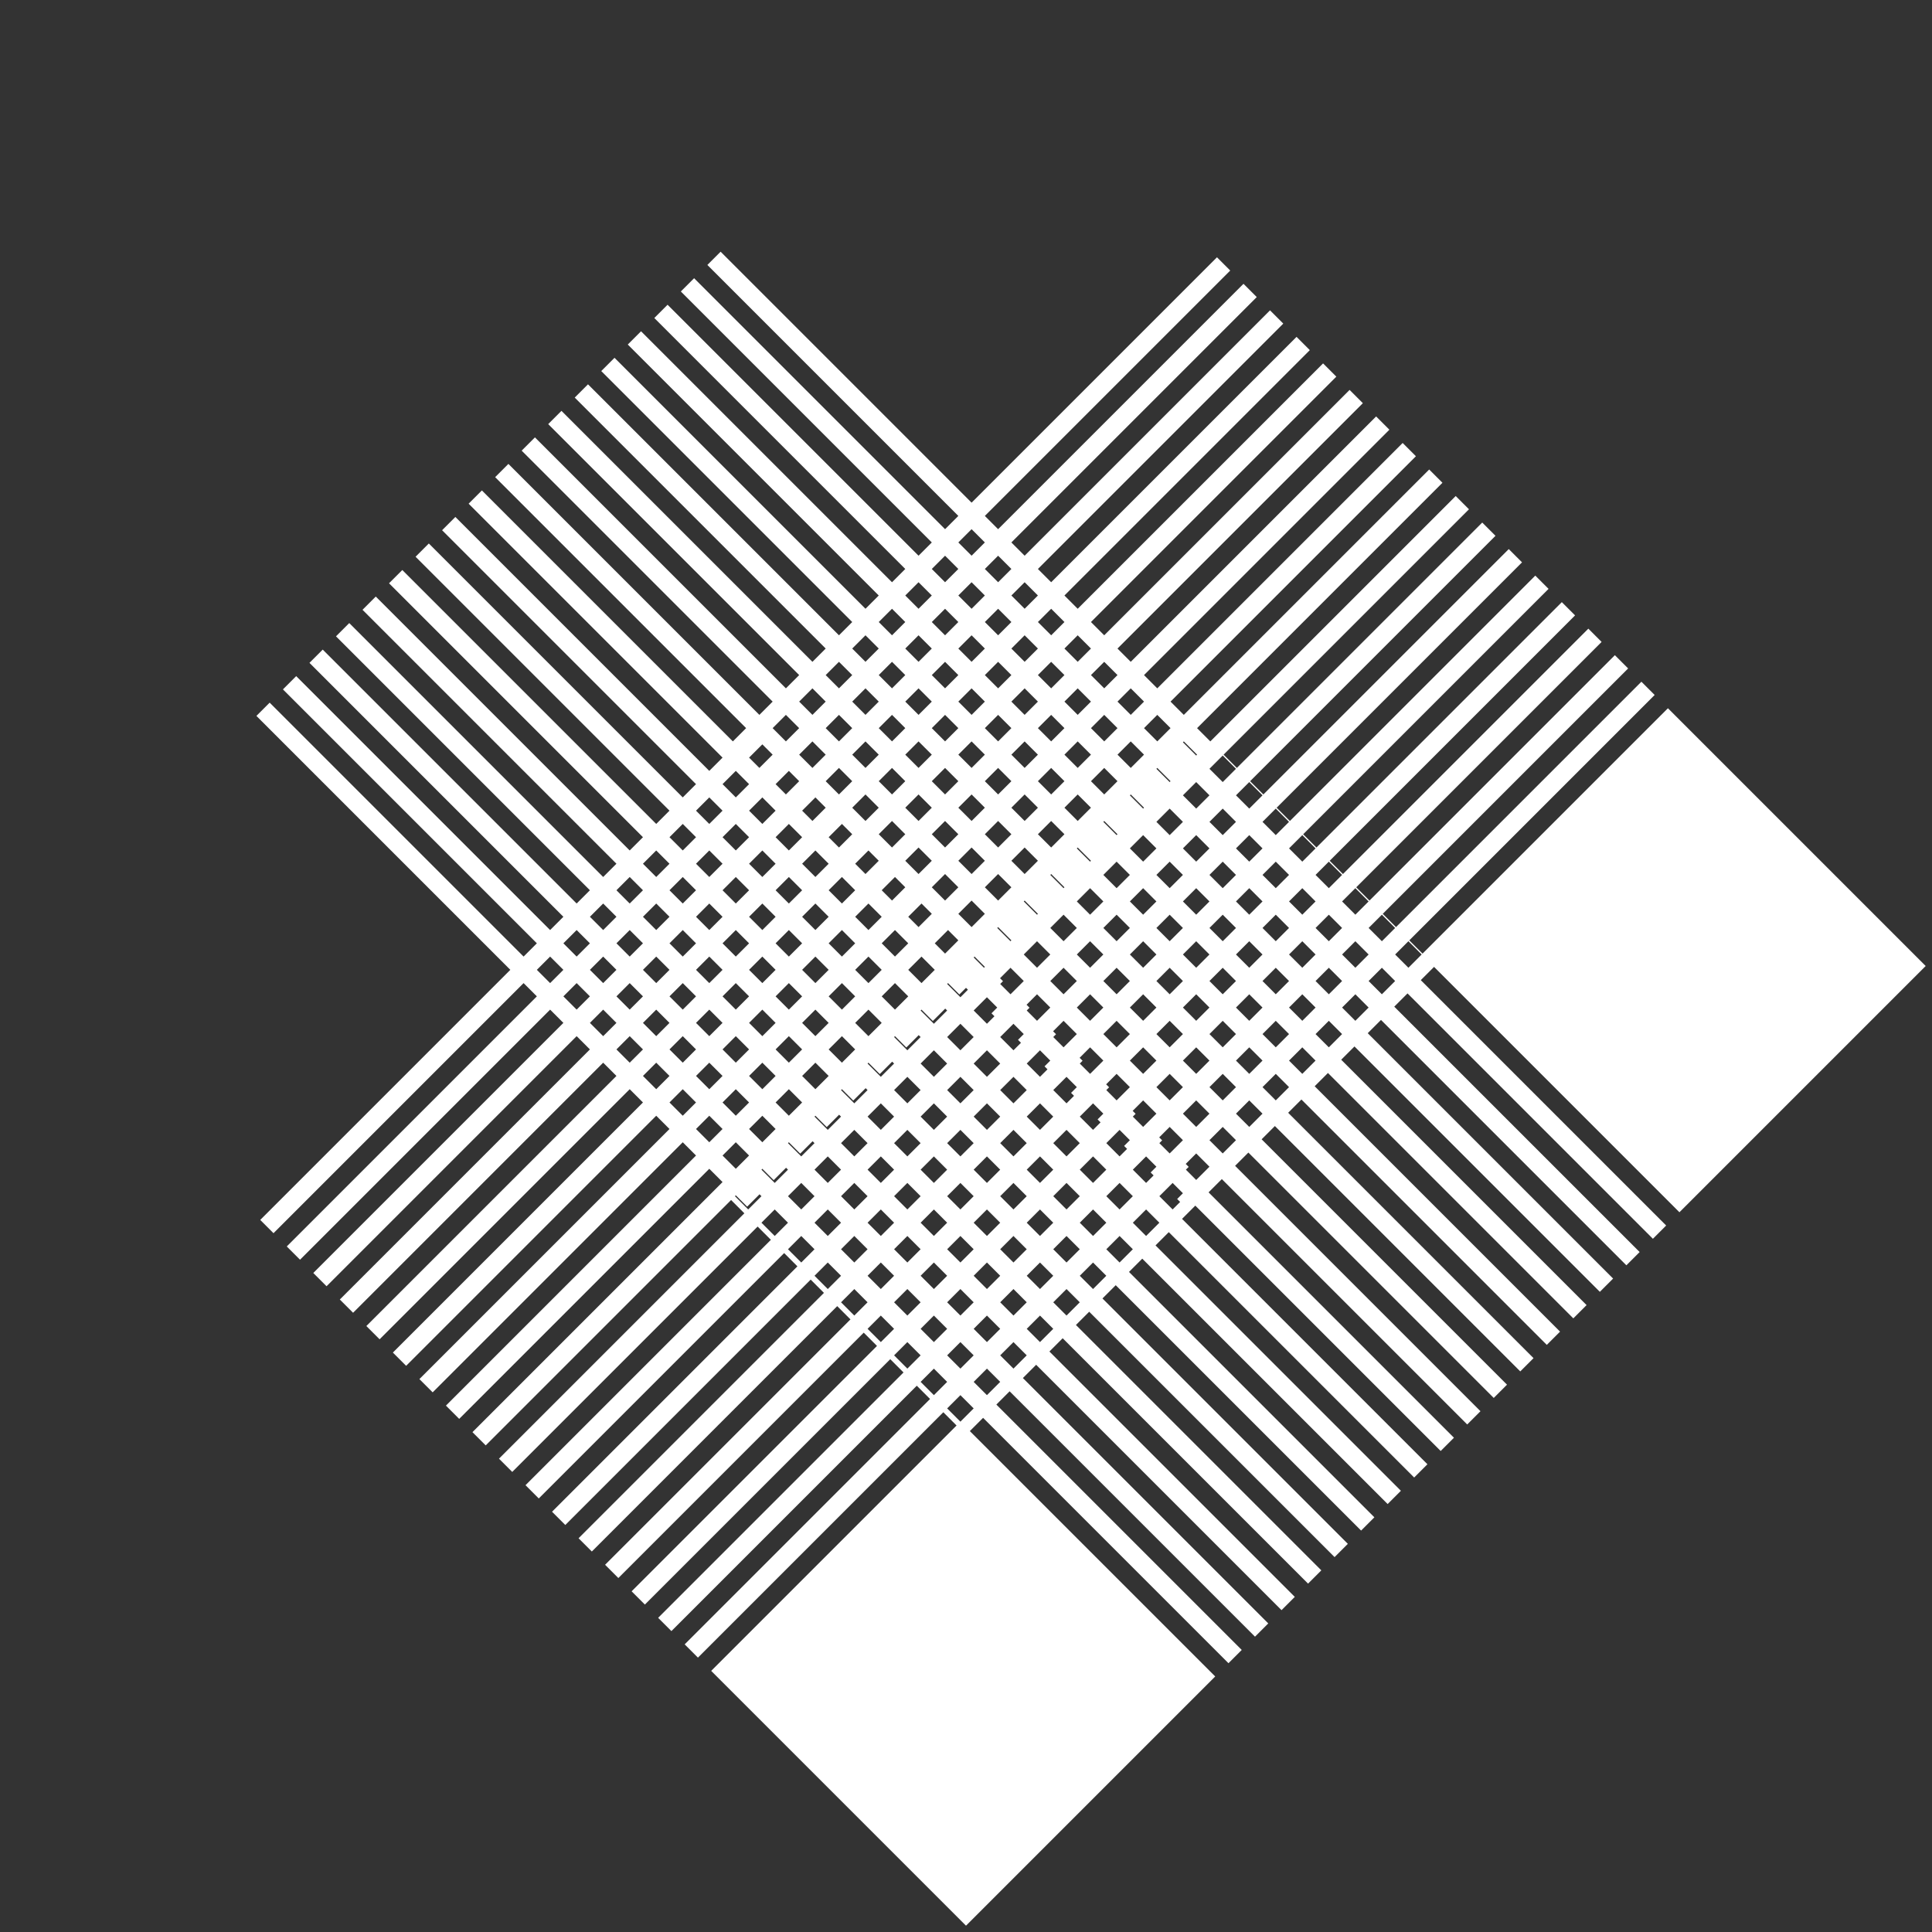 <svg width="206" height="206" viewBox="0 0 206 206" fill="none" xmlns="http://www.w3.org/2000/svg">
<rect x="0" y="0" width="206" height="206" fill="#333333" stroke="none"/>
<path d="M103 53L53 103L103 153L153 103L103 53Z" stroke="white" stroke-width="74" stroke-dasharray="2 2"/>
</svg>
